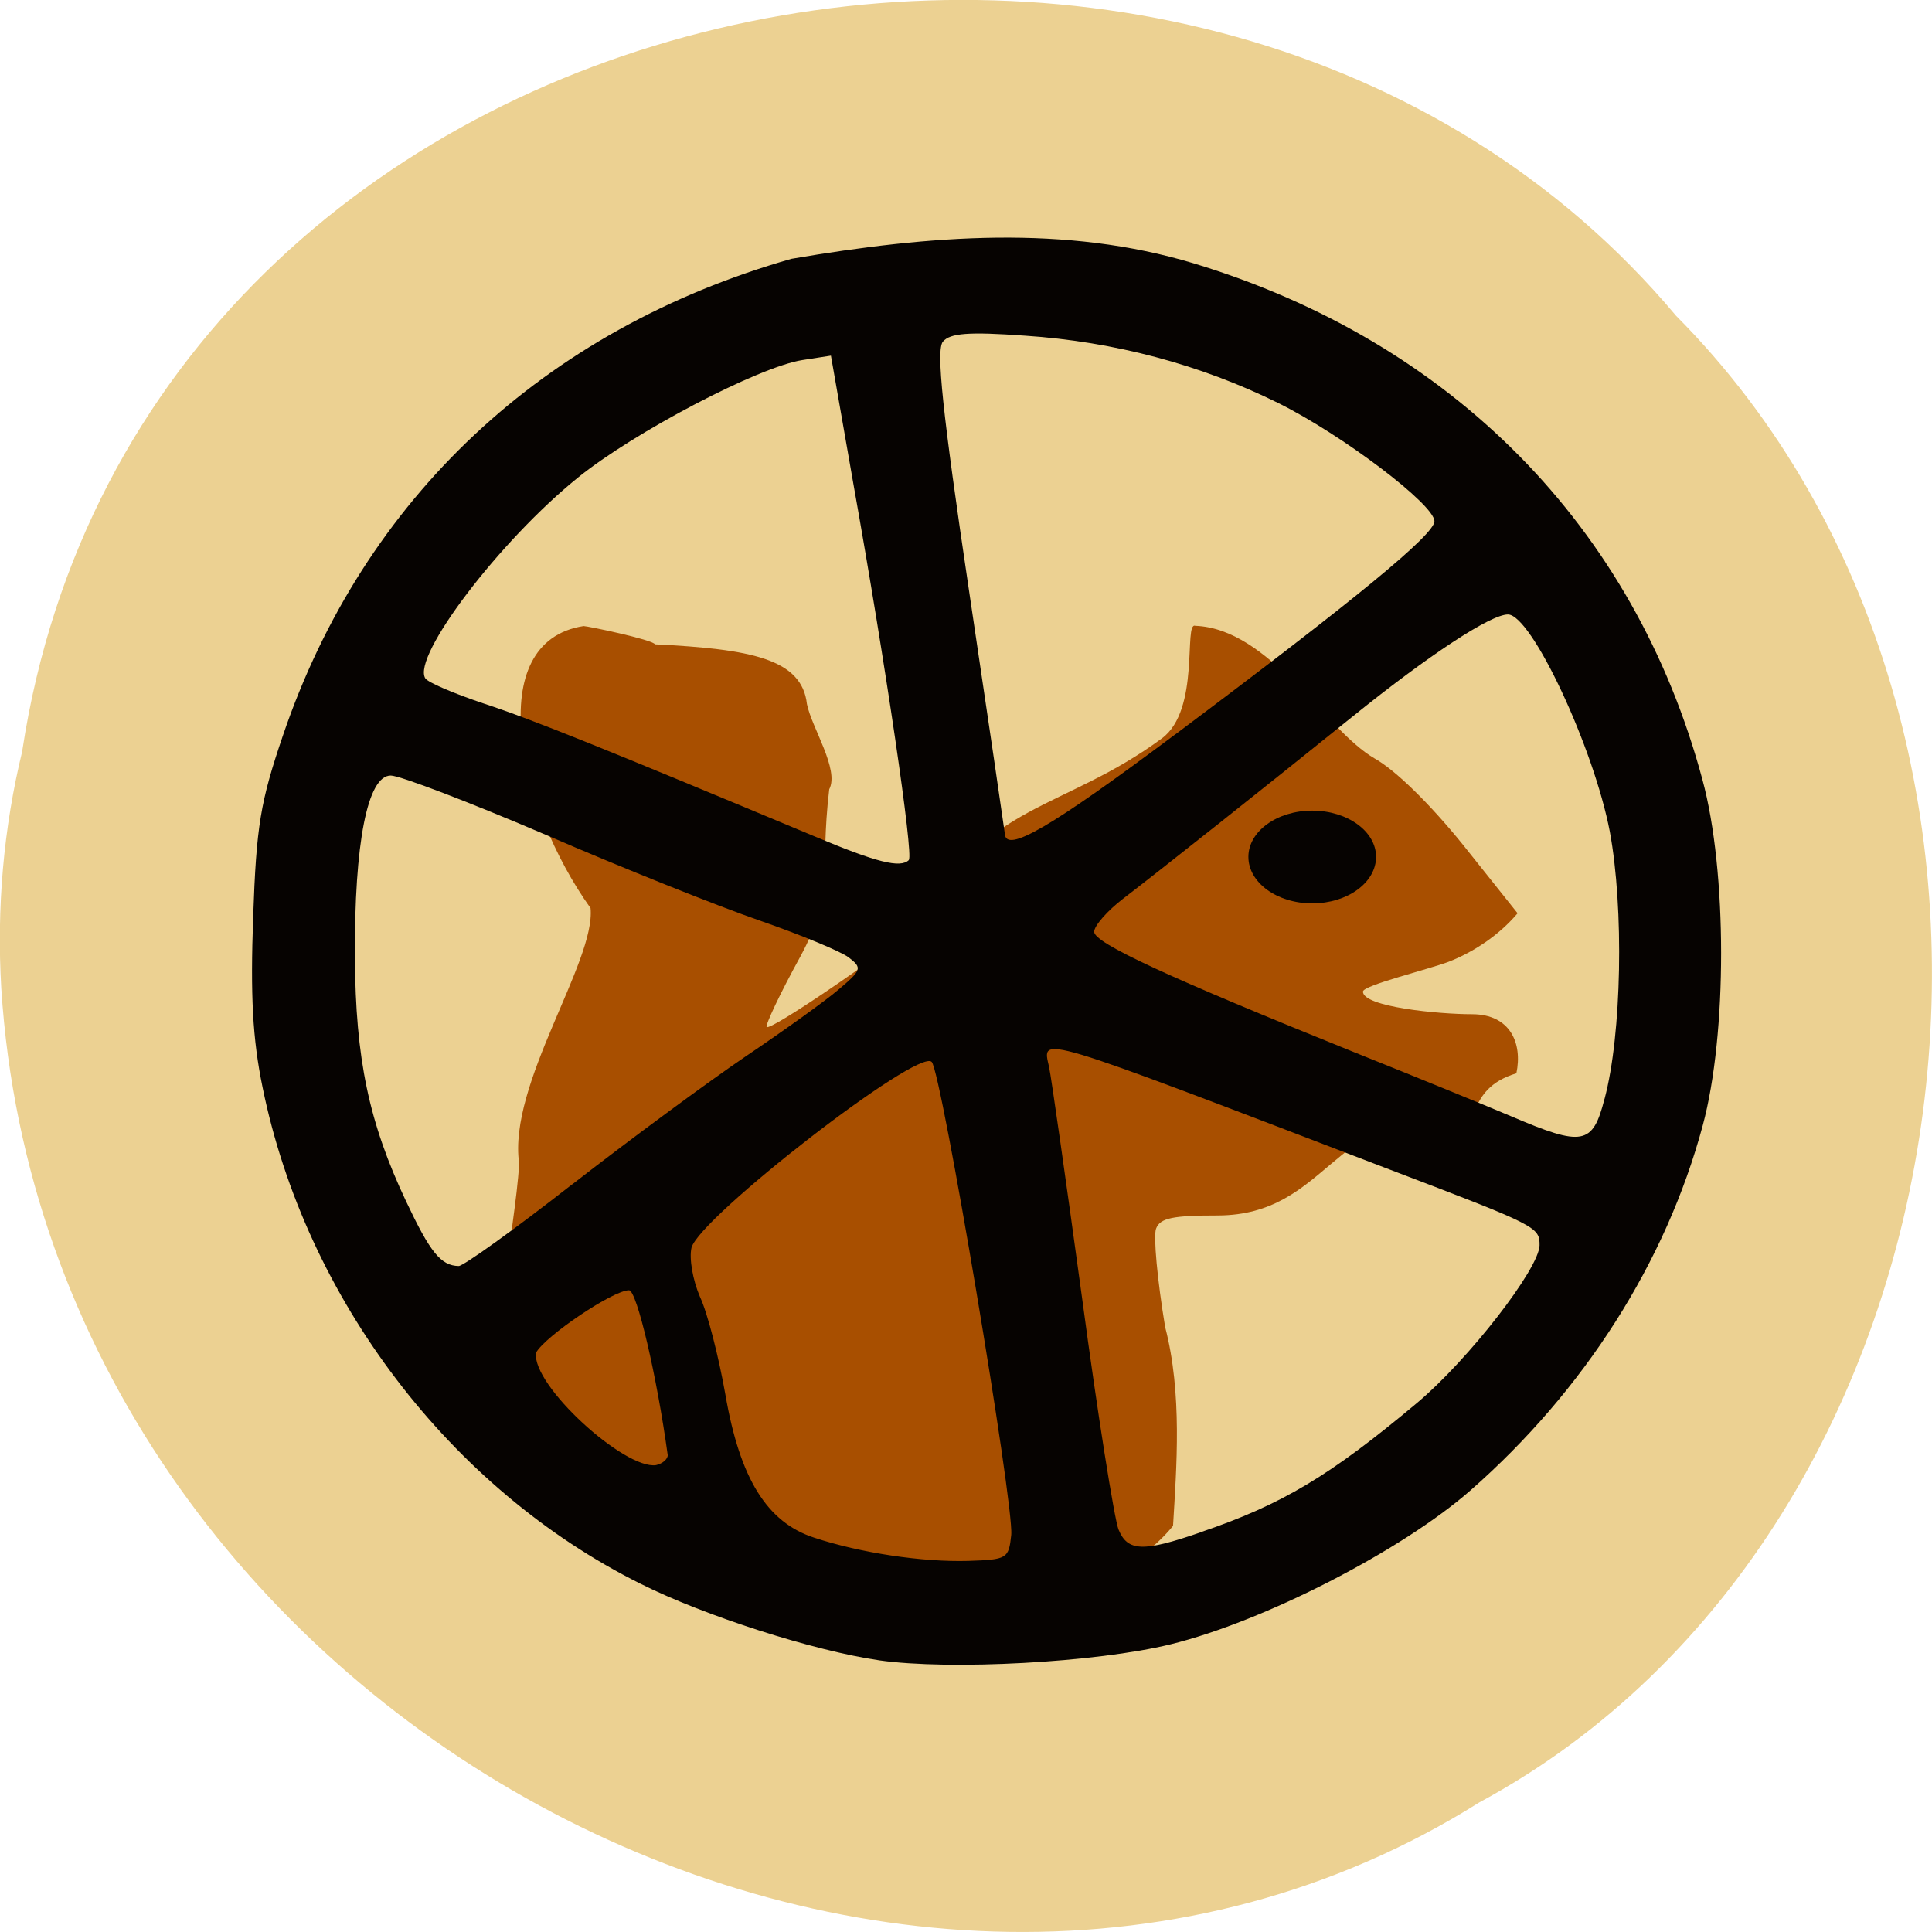 <svg xmlns="http://www.w3.org/2000/svg" viewBox="0 0 24 24"><path d="m 0.277 9.324 c 1.488 -9.754 14.707 -12.363 20.543 -5.402 c 5.137 5.172 3.855 15.07 -2.445 18.469 c -7.238 4.543 -17.781 -1.074 -18.359 -10.113 c -0.059 -0.992 0.027 -1.992 0.262 -2.953" fill="#ecd192"/><path d="m 6.512 17.473 c -0.516 -0.648 -0.109 -2.145 -0.063 -3.02 c -0.141 -0.984 0.953 -2.508 0.887 -3.172 c -0.902 -1.262 -1.352 -3.309 -0.086 -3.504 c 0.047 0 0.855 0.168 0.887 0.227 c 1.191 0.059 1.824 0.18 1.887 0.742 c 0.059 0.293 0.406 0.813 0.277 1.059 c -0.125 1.059 0.074 1.273 -0.359 2.078 c -0.254 0.461 -0.438 0.855 -0.418 0.875 c 0.047 0.047 1.34 -0.828 1.945 -1.32 c 0.754 -1.473 1.742 -1.363 2.965 -2.266 c 0.48 -0.355 0.266 -1.449 0.414 -1.398 c 0.922 0.035 1.609 1.285 2.223 1.645 c 0.262 0.145 0.691 0.566 1.105 1.078 l 0.676 0.848 c -0.23 0.273 -0.551 0.484 -0.855 0.602 c -0.246 0.094 -1.066 0.293 -1.066 0.371 c 0 0.191 0.945 0.281 1.355 0.281 c 0.477 0 0.629 0.363 0.551 0.734 c -0.672 0.203 -0.387 0.734 -0.84 0.563 c -1.426 -0.094 -1.52 1.195 -2.863 1.203 c -0.566 0 -0.723 0.031 -0.773 0.164 c -0.035 0.09 0.016 0.641 0.113 1.223 c 0.215 0.824 0.141 1.742 0.098 2.469 c -1.797 2.176 -6.937 -0.348 -8.06 -1.477" fill="#a84f00"/><g fill="#060301"><path d="m 16.301 10.07 c 0.438 0 0.793 0.258 0.793 0.574 c 0 0.32 -0.355 0.578 -0.793 0.578 c -0.438 0 -0.793 -0.258 -0.793 -0.578 c 0 -0.316 0.355 -0.574 0.793 -0.574"/><path d="m 10.922 20.625 c -0.809 -0.117 -2.168 -0.551 -2.969 -0.953 c -2.359 -1.176 -4.156 -3.539 -4.691 -6.164 c -0.125 -0.605 -0.152 -1.145 -0.117 -2.117 c 0.039 -1.133 0.09 -1.434 0.371 -2.258 c 1 -2.941 3.238 -5.04 6.316 -5.918 c 1.738 -0.297 3.406 -0.422 4.992 0.055 c 3.211 0.973 5.48 3.273 6.324 6.414 c 0.309 1.137 0.309 3.168 0.004 4.297 c -0.457 1.699 -1.473 3.293 -2.883 4.531 c -0.855 0.75 -2.566 1.629 -3.727 1.914 c -0.926 0.227 -2.742 0.324 -3.621 0.199 m 1.641 -1.559 c 0.035 -0.379 -0.867 -5.754 -0.988 -5.875 c -0.168 -0.176 -2.887 1.934 -2.984 2.309 c -0.031 0.133 0.016 0.402 0.105 0.609 c 0.094 0.199 0.234 0.75 0.316 1.215 c 0.18 1.043 0.516 1.586 1.102 1.777 c 0.578 0.191 1.344 0.305 1.914 0.289 c 0.484 -0.016 0.504 -0.027 0.535 -0.324 m 2.348 -0.031 c 1.016 -0.344 1.613 -0.703 2.695 -1.609 c 0.641 -0.539 1.516 -1.668 1.52 -1.957 c 0 -0.227 -0.027 -0.242 -1.863 -0.941 c -4.457 -1.707 -4.316 -1.664 -4.23 -1.273 c 0.027 0.125 0.211 1.414 0.41 2.871 c 0.195 1.457 0.402 2.75 0.453 2.875 c 0.113 0.273 0.305 0.281 1.016 0.035 m -6.617 -0.965 c -0.133 -0.969 -0.383 -2.043 -0.48 -2.043 c -0.199 0 -1.043 0.57 -1.156 0.777 c -0.051 0.406 1.102 1.453 1.492 1.395 c 0.086 -0.02 0.148 -0.078 0.145 -0.129 m -1.191 -3.355 c 0.719 -0.559 1.687 -1.273 2.16 -1.594 c 0.469 -0.316 0.992 -0.691 1.156 -0.832 c 0.285 -0.242 0.293 -0.266 0.121 -0.398 c -0.098 -0.074 -0.598 -0.281 -1.105 -0.457 c -0.512 -0.176 -1.703 -0.652 -2.652 -1.063 c -0.949 -0.406 -1.816 -0.738 -1.93 -0.738 c -0.289 0 -0.453 0.836 -0.445 2.262 c 0.008 1.254 0.172 2.047 0.637 3.03 c 0.297 0.629 0.43 0.797 0.652 0.801 c 0.059 0 0.691 -0.453 1.406 -1.012 m 12.828 -1.063 c 0.215 -0.801 0.242 -2.371 0.066 -3.32 c -0.199 -1.043 -0.973 -2.699 -1.266 -2.699 c -0.215 0 -0.977 0.5 -1.922 1.262 c -1.074 0.867 -2.465 1.969 -2.855 2.266 c -0.199 0.152 -0.363 0.34 -0.363 0.414 c 0 0.141 0.934 0.57 3.23 1.496 c 0.742 0.297 1.621 0.656 1.953 0.797 c 0.887 0.379 1.01 0.355 1.156 -0.215 m -8.641 -2.973 c 0.059 -0.059 -0.285 -2.41 -0.691 -4.68 l -0.277 -1.582 l -0.355 0.055 c -0.547 0.086 -2.094 0.898 -2.789 1.461 c -0.977 0.789 -2.063 2.223 -1.895 2.492 c 0.031 0.051 0.359 0.191 0.734 0.316 c 0.605 0.199 1.496 0.559 4.102 1.648 c 0.773 0.324 1.066 0.398 1.172 0.293 m 3.313 -1.563 c 2.238 -1.676 3.215 -2.48 3.215 -2.645 c 0 -0.207 -1.145 -1.074 -1.941 -1.469 c -0.965 -0.477 -2.035 -0.762 -3.145 -0.836 c -0.707 -0.051 -0.93 -0.031 -1.02 0.074 c -0.086 0.105 -0.008 0.859 0.324 3.09 c 0.242 1.621 0.441 2.98 0.445 3.02 c 0.008 0.254 0.57 -0.074 2.121 -1.234"/></g></svg>